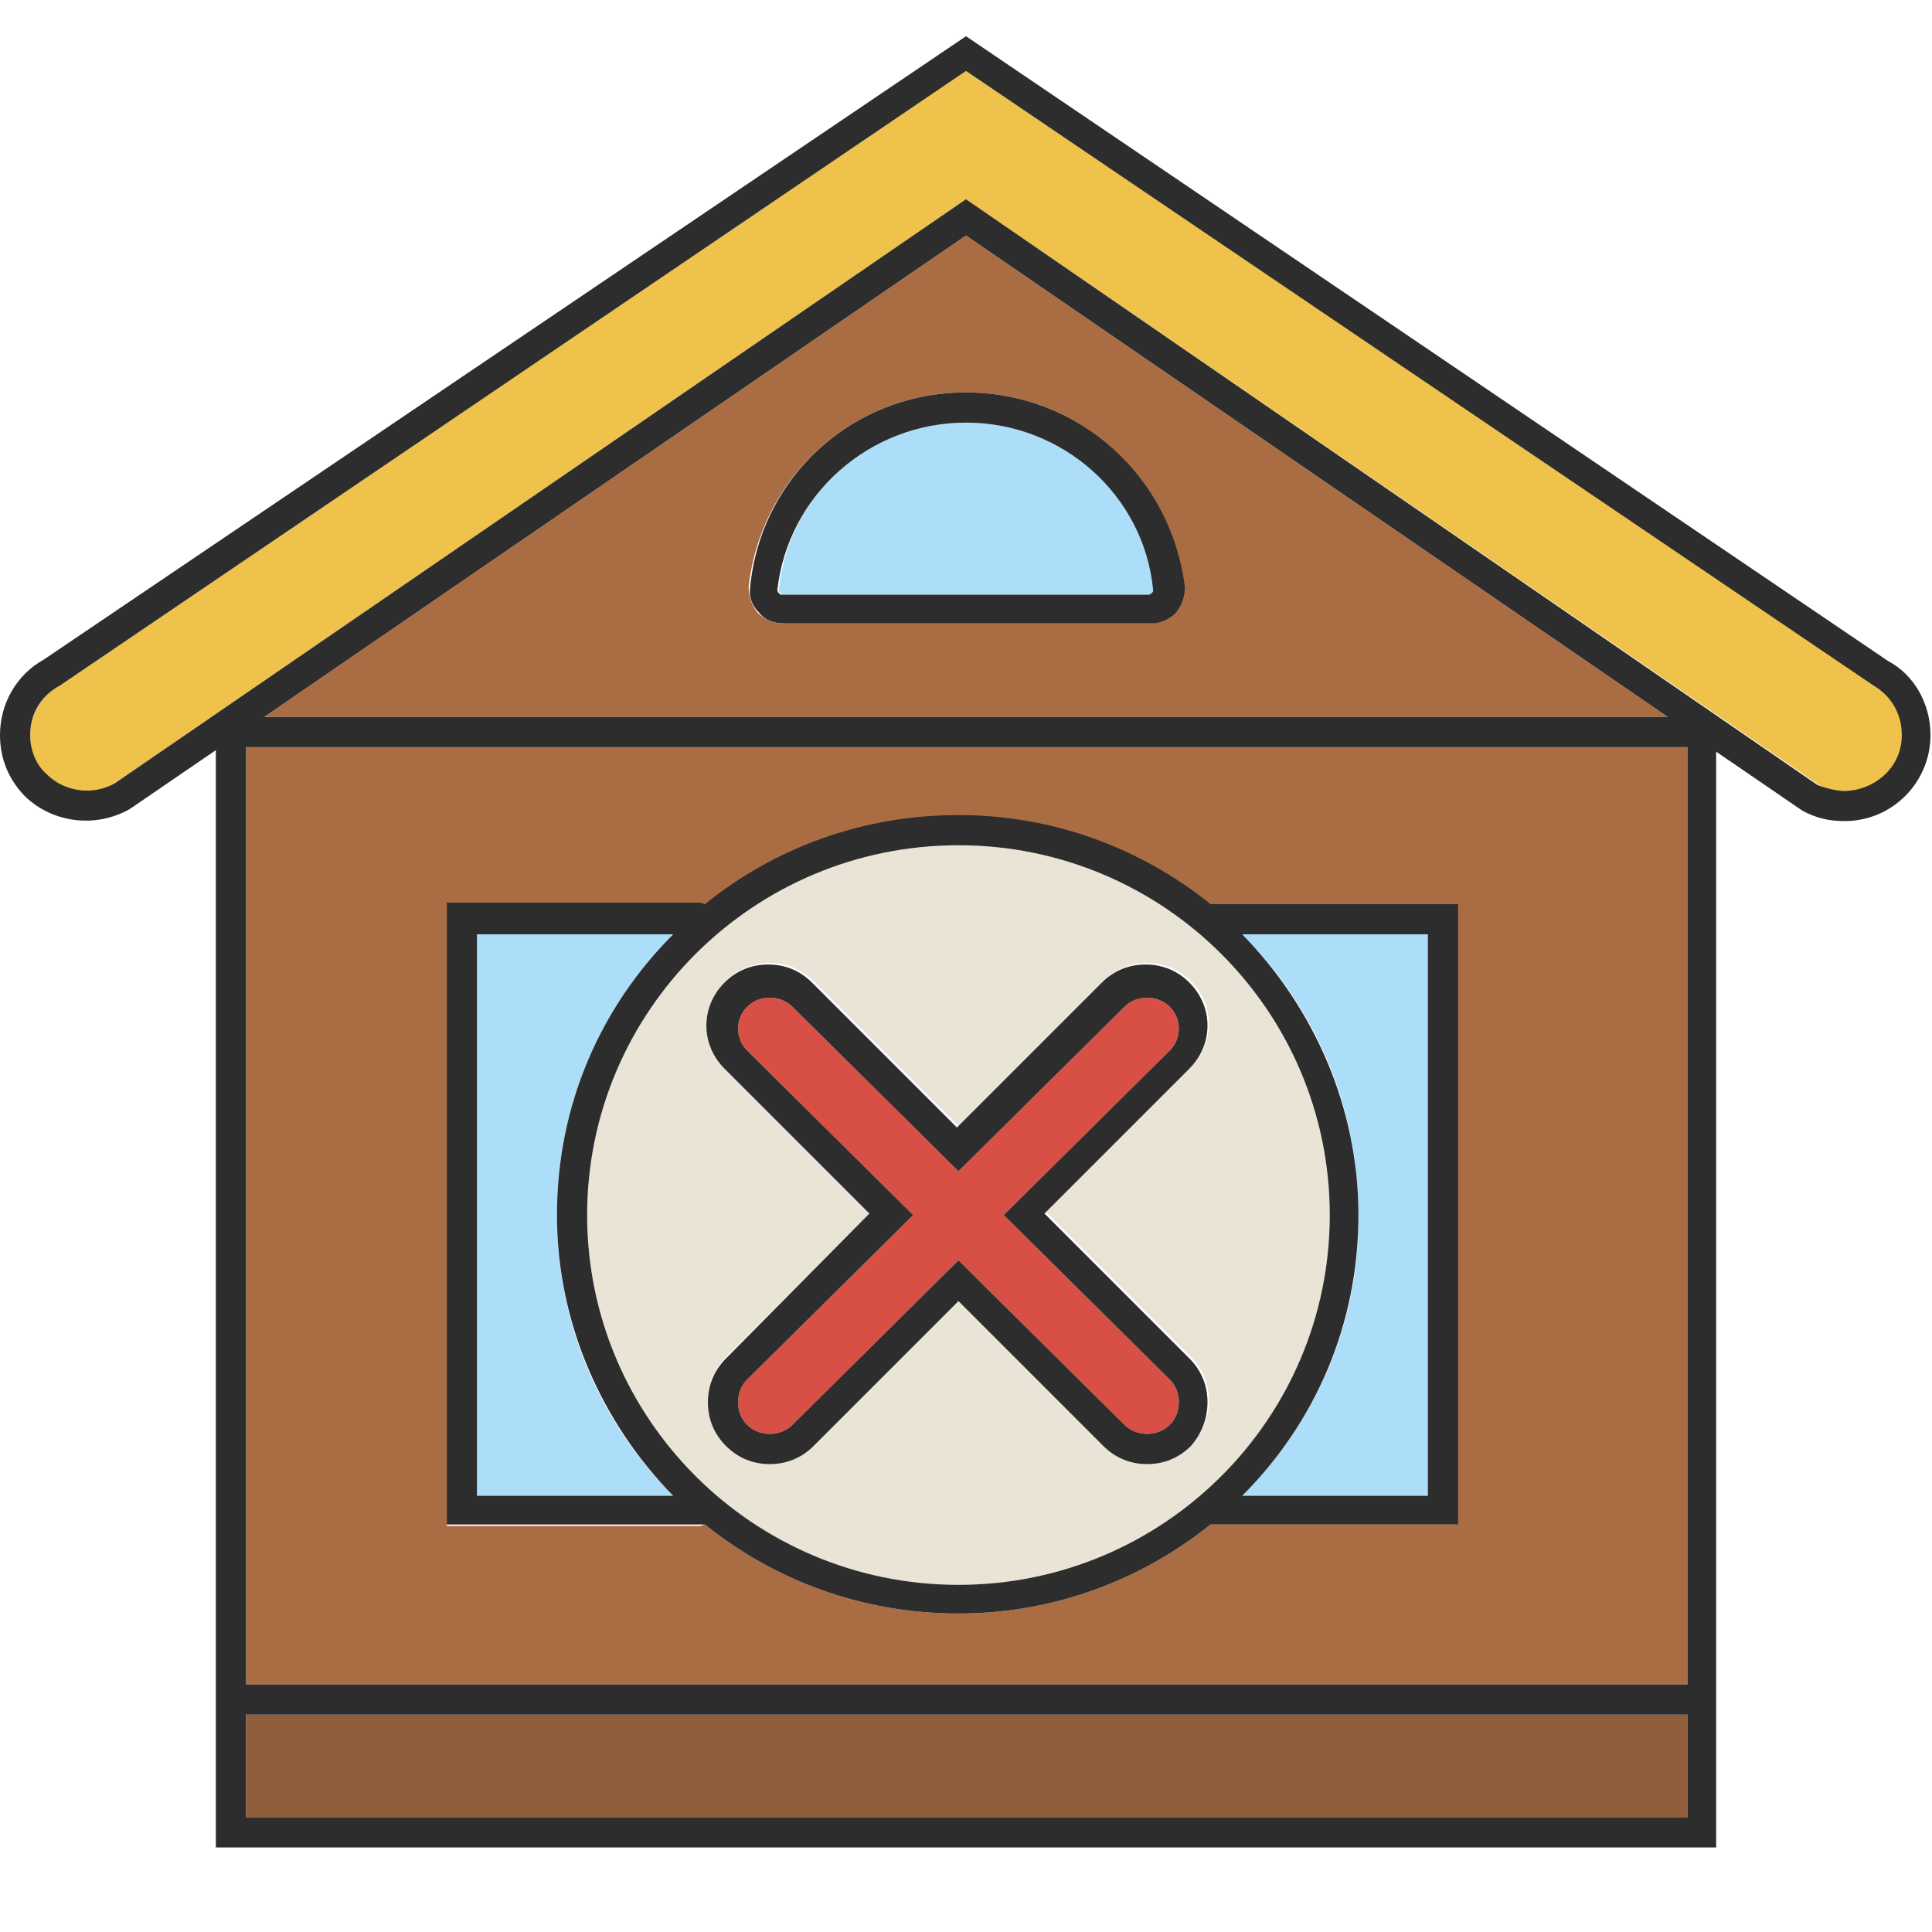 <?xml version="1.0" encoding="utf-8"?>
<!-- Generator: Adobe Illustrator 18.1.0, SVG Export Plug-In . SVG Version: 6.00 Build 0)  -->
<svg version="1.1" baseProfile="tiny" id="Layer_1" xmlns="http://www.w3.org/2000/svg" xmlns:xlink="http://www.w3.org/1999/xlink"
	 x="0px" y="0px" viewBox="0 0 128 128" xml:space="preserve">
<g>
	<path fill="#AA6D43" d="M16.3,111.6h95.5V49.5H16.3V111.6z M29.6,59.9h16.7c0.1,0,0.2,0,0.3,0.1c4.6-3.7,10.4-5.9,16.8-5.9
		c6.3,0,12.1,2.2,16.7,5.9h16.4V101H80.2c-4.6,3.7-10.4,5.9-16.7,5.9c-6.4,0-12.2-2.2-16.8-5.9c-0.1,0-0.2,0.1-0.3,0.1H29.6V59.9z"
		/>
	<path fill="#ACDEF9" d="M51.6,39.1c0,0.1,0,0.1,0.1,0.2c0,0,0.1,0.1,0.2,0.1h24.4c0.1,0,0.1,0,0.2-0.1c0,0,0.1-0.1,0.1-0.2
		C75.8,32.8,70.4,28,64,28C57.6,28,52.2,32.8,51.6,39.1z"/>
	<path fill="#AA6D43" d="M17.5,47.5h93L64,15.6L17.5,47.5z M78.3,38.9c0.1,0.6-0.1,1.2-0.6,1.7c-0.4,0.5-1,0.7-1.6,0.7H51.8
		c-0.6,0-1.2-0.3-1.6-0.7c-0.4-0.5-0.6-1.1-0.6-1.7C50.4,31.6,56.5,26,64,26S77.6,31.6,78.3,38.9z"/>
	<path fill="#EFC24C" d="M7.6,51.9L64,13.2L120.5,52c0.5,0.3,1.1,0.4,1.8,0.4c1.8,0,3.8-1.4,3.8-3.7c0-1.3-0.7-2.6-1.9-3.3L64,4.7
		L4,45.4c-1.3,0.7-2,2-2,3.3c0,1,0.4,2,1.1,2.7C4.3,52.5,6.1,52.8,7.6,51.9z"/>
	<rect x="16.3" y="113.6" fill="#915E3C" width="95.5" height="6.8"/>
	<path fill="#ACDEF9" d="M82.3,99.1h12.3V61.9H82.3c4.8,4.8,7.7,11.3,7.7,18.6C90.1,87.7,87.1,94.3,82.3,99.1z"/>
	<path fill="#EAE4D6" d="M88.1,80.5C88.1,67,77.1,56,63.5,56c-13.6,0-24.6,11-24.6,24.5c0,13.5,11,24.5,24.6,24.5
		C77.1,105,88.1,94,88.1,80.5z M51,96.9c-1.1,0-2.1-0.4-2.9-1.2c-0.8-0.8-1.2-1.8-1.2-2.9c0-1.1,0.4-2.1,1.2-2.9l9.6-9.6l-9.6-9.6
		c-1.6-1.6-1.6-4.1,0-5.7c0.8-0.8,1.8-1.2,2.9-1.2c1.1,0,2.1,0.4,2.9,1.2l9.6,9.6l9.6-9.6c0.8-0.8,1.8-1.2,2.9-1.2
		c1.1,0,2.1,0.4,2.9,1.2c1.6,1.6,1.6,4.1,0,5.7l-9.6,9.6l9.6,9.6c0.8,0.8,1.2,1.8,1.2,2.9c0,1.1-0.4,2.1-1.2,2.9
		c-0.8,0.8-1.8,1.2-2.9,1.2c-1.1,0-2.1-0.4-2.9-1.2l-9.6-9.6l-9.6,9.6C53.1,96.5,52.1,96.9,51,96.9z"/>
	<path fill="#ACDEF9" d="M44.6,61.9h-13v37.2h13c-4.8-4.8-7.7-11.3-7.7-18.6C36.9,73.2,39.8,66.7,44.6,61.9z"/>
	<path fill="#D84F45" d="M74.5,94.4c0.8,0.8,2.2,0.8,3,0c0.4-0.4,0.6-0.9,0.6-1.5c0-0.6-0.2-1.1-0.6-1.5l-11-10.9l11-10.9
		c0.8-0.8,0.8-2.1,0-2.9c-0.8-0.8-2.2-0.8-3,0l-11,10.9l-11-10.9c-0.8-0.8-2.2-0.8-3,0c-0.8,0.8-0.8,2.1,0,2.9l11,10.9l-11,10.9
		c-0.4,0.4-0.6,0.9-0.6,1.5c0,0.6,0.2,1.1,0.6,1.5c0.8,0.8,2.2,0.8,3,0l11-10.9L74.5,94.4z"/>
	<path fill="#2D2D2D" d="M8.6,53.6l5.7-3.9v72.7h99.4V49.8l5.7,3.9c0.9,0.5,1.8,0.7,2.8,0.7c3.2,0,5.7-2.6,5.7-5.7
		c0-2.1-1.1-4-2.8-4.9L64,2.4L2.9,43.7c-1.8,1-2.9,2.9-2.9,5c0,1.6,0.6,3,1.7,4.1C3.5,54.5,6.3,54.9,8.6,53.6z M111.8,120.4H16.3
		v-6.8h95.5V120.4z M111.8,111.6H16.3V49.5h95.5V111.6z M17.5,47.5L64,15.6l46.5,31.9H17.5z M4,45.4L64,4.7l60.1,40.7
		c1.2,0.7,1.9,1.9,1.9,3.3c0,2.3-2,3.7-3.8,3.7c-0.6,0-1.3-0.2-1.8-0.4L64,13.2L7.6,51.9c-1.4,0.8-3.3,0.6-4.5-0.6
		C2.4,50.7,2,49.7,2,48.7C2,47.3,2.7,46.1,4,45.4z"/>
	<path fill="#2D2D2D" d="M49.7,38.9c-0.1,0.6,0.1,1.2,0.6,1.7c0.4,0.5,1,0.7,1.6,0.7h24.4c0.6,0,1.2-0.3,1.6-0.7
		c0.4-0.5,0.6-1.1,0.6-1.7C77.6,31.6,71.5,26,64,26S50.4,31.6,49.7,38.9z M76.4,39.1c0,0.1,0,0.1-0.1,0.2c0,0-0.1,0.1-0.2,0.1H51.8
		c-0.1,0-0.1,0-0.2-0.1c0,0-0.1-0.1-0.1-0.2C52.2,32.8,57.6,28,64,28C70.4,28,75.8,32.8,76.4,39.1z"/>
	<path fill="#2D2D2D" d="M73.1,95.8c0.8,0.8,1.8,1.2,2.9,1.2c1.1,0,2.1-0.4,2.9-1.2C79.6,95,80,94,80,92.9c0-1.1-0.4-2.1-1.2-2.9
		l-9.6-9.6l9.6-9.6c1.6-1.6,1.6-4.1,0-5.7c-0.8-0.8-1.8-1.2-2.9-1.2c-1.1,0-2.1,0.4-2.9,1.2l-9.6,9.6l-9.6-9.6
		c-0.8-0.8-1.8-1.2-2.9-1.2c-1.1,0-2.1,0.4-2.9,1.2c-1.6,1.6-1.6,4.1,0,5.7l9.6,9.6L48.1,90c-0.8,0.8-1.2,1.8-1.2,2.9
		c0,1.1,0.4,2.1,1.2,2.9c0.8,0.8,1.8,1.2,2.9,1.2c1.1,0,2.1-0.4,2.9-1.2l9.6-9.6L73.1,95.8z M52.5,94.4c-0.8,0.8-2.2,0.8-3,0
		c-0.4-0.4-0.6-0.9-0.6-1.5c0-0.6,0.2-1.1,0.6-1.5l11-10.9l-11-10.9c-0.8-0.8-0.8-2.1,0-2.9c0.8-0.8,2.2-0.8,3,0l11,10.9l11-10.9
		c0.8-0.8,2.2-0.8,3,0c0.8,0.8,0.8,2.1,0,2.9l-11,10.9l11,10.9c0.4,0.4,0.6,0.9,0.6,1.5c0,0.6-0.2,1.1-0.6,1.5c-0.8,0.8-2.2,0.8-3,0
		l-11-10.9L52.5,94.4z"/>
	<path fill="#2D2D2D" d="M46.7,101c4.6,3.7,10.4,5.9,16.8,5.9c6.3,0,12.1-2.2,16.7-5.9h16.4V59.9H80.2c-4.6-3.7-10.4-5.9-16.7-5.9
		c-6.4,0-12.2,2.2-16.8,5.9c-0.1,0-0.2-0.1-0.3-0.1H29.6V101h16.7C46.5,101,46.6,101,46.7,101z M94.6,61.9v37.2H82.3
		c4.8-4.8,7.7-11.3,7.7-18.6c0-7.2-3-13.8-7.7-18.6H94.6z M31.6,99.1V61.9h13c-4.8,4.8-7.7,11.3-7.7,18.6c0,7.2,3,13.8,7.7,18.6
		H31.6z M38.9,80.5C38.9,67,49.9,56,63.5,56c13.6,0,24.6,11,24.6,24.5c0,13.5-11,24.5-24.6,24.5C49.9,105,38.9,94,38.9,80.5z"/>
</g>
</svg>
